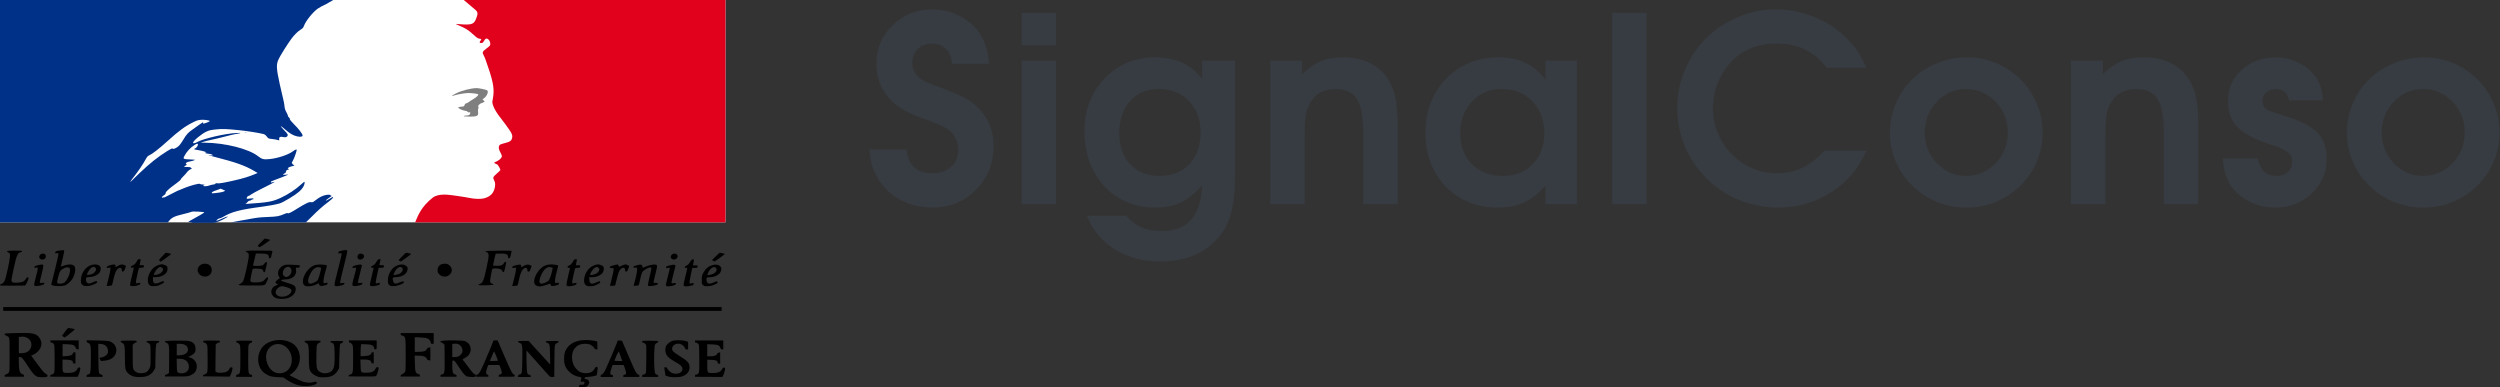 <svg width="555" height="86" viewBox="0 0 555 86" fill="none" xmlns="http://www.w3.org/2000/svg">
<rect x="0" y="0" width="555" height="86" fill="#333333" stroke="none"/>
<path d="M0 0H161.05V49.359H0V0Z" fill="white"/>
<path d="M128.607 85.944C128.519 85.912 128.513 85.823 128.588 85.63C128.681 85.385 128.726 85.365 129.09 85.409C129.418 85.45 129.515 85.421 129.648 85.242C129.914 84.9 129.71 84.652 129.223 84.734C128.85 84.797 128.85 84.793 128.921 84.537C129.143 83.722 129.161 83.767 128.496 83.646C127.678 83.496 126.925 83.097 126.34 82.503C125.454 81.613 125.152 80.712 125.24 79.264C125.285 78.527 125.347 78.24 125.605 77.726C126.385 76.157 128.176 75.358 130.588 75.5C131.111 75.531 131.768 75.612 132.06 75.679L132.583 75.8L132.636 77.546H132.317C132.131 77.546 131.998 77.494 131.998 77.425C131.998 77.174 131.351 76.604 130.899 76.449C130.313 76.241 129.178 76.293 128.602 76.543C127.298 77.114 126.704 78.592 127.103 80.286C127.289 81.064 127.591 81.591 128.167 82.135C128.717 82.645 129.276 82.853 130.109 82.853C130.987 82.853 131.599 82.533 131.989 81.867C132.255 81.418 132.344 81.358 132.601 81.505C132.716 81.574 132.716 81.729 132.61 82.447L132.477 83.311L131.998 83.458C131.732 83.536 131.129 83.631 130.659 83.665C129.834 83.717 129.79 83.735 129.79 83.942C129.79 84.106 129.852 84.167 130.029 84.167C130.375 84.167 130.704 84.409 130.783 84.728C130.872 85.1 130.579 85.645 130.198 85.826C129.923 85.956 128.841 86.008 128.566 85.904L128.607 85.944ZM66.306 85.546C65.402 85.303 64.621 84.938 63.681 84.318L62.874 83.781L61.624 83.722C60.232 83.657 59.744 83.516 58.848 82.916C56.862 81.595 56.791 78.233 58.715 76.598C60.17 75.364 62.715 75.111 64.542 76.015C67.016 77.235 67.282 80.835 65.029 82.721C64.683 83.014 64.346 83.253 64.276 83.253C64.063 83.253 66.528 84.475 67.246 84.725C68.044 85.001 68.966 85.037 69.649 84.819C70.146 84.661 70.235 84.681 70.314 84.968C70.368 85.137 70.279 85.207 69.782 85.417C68.993 85.749 67.344 85.811 66.351 85.546H66.306ZM63.238 82.612C64.994 81.782 65.331 79.123 63.895 77.424C62.564 75.851 60.232 76.089 59.354 77.888C58.565 79.513 59.469 82.027 61.083 82.692C61.739 82.96 62.573 82.931 63.247 82.612H63.238ZM8.203 83.595C7.724 83.405 7.195 82.813 6.362 81.53C5.081 79.555 4.84 79.265 4.482 79.265H4.171L4.174 80.335C4.178 82.283 4.396 82.95 5.073 83.104C5.253 83.145 5.324 83.228 5.324 83.397V83.632H1.032V83.417C1.032 83.253 1.112 83.174 1.36 83.105C1.542 83.062 1.789 82.898 1.91 82.751C2.126 82.492 2.13 82.397 2.13 78.801C2.13 75.206 2.126 75.11 1.91 74.851C1.789 74.704 1.542 74.549 1.36 74.496C1.121 74.436 1.032 74.358 1.032 74.203C1.032 73.996 1.043 73.996 3.691 73.935C6.509 73.875 7.13 73.918 7.924 74.272C8.618 74.575 9.197 75.499 9.198 76.303C9.2 77.228 8.444 78.265 7.446 78.714L6.923 78.948L8.079 80.513C9.435 82.362 9.861 82.855 10.26 83.045C10.633 83.218 10.668 83.606 10.322 83.685C9.896 83.788 8.522 83.745 8.203 83.615V83.595ZM5.584 78.306C6.988 77.952 7.461 76.185 6.4 75.263C5.9 74.831 5.37 74.673 4.692 74.758L4.178 74.823V78.412H4.674C4.949 78.412 5.366 78.364 5.588 78.306H5.584ZM29.71 83.595C29.136 83.411 28.596 83.079 28.309 82.74C27.788 82.12 27.733 81.795 27.727 79.278C27.72 76.647 27.665 76.357 27.133 76.134C26.92 76.044 26.794 75.922 26.793 75.801C26.791 75.62 26.86 75.611 28.571 75.611C30.347 75.611 30.351 75.611 30.351 75.825C30.351 75.968 30.289 76.038 30.16 76.038C30.055 76.038 29.855 76.149 29.714 76.283L29.461 76.529V79.108C29.461 81.535 29.473 81.709 29.678 82.062C29.998 82.615 30.636 82.898 31.454 82.854C32.331 82.805 32.81 82.523 33.156 81.838C33.422 81.312 33.431 81.286 33.431 78.976C33.431 76.911 33.413 76.619 33.245 76.392C33.138 76.251 32.943 76.109 32.802 76.078C32.633 76.04 32.536 75.951 32.536 75.838C32.536 75.671 32.633 75.659 33.946 75.659C35.258 75.659 35.355 75.671 35.355 75.838C35.355 75.951 35.258 76.04 35.099 76.077C34.611 76.18 34.575 76.388 34.522 79.128L34.468 81.695L34.15 82.248C33.777 82.905 33.174 83.363 32.403 83.57C31.746 83.743 30.212 83.752 29.689 83.579L29.71 83.595ZM70.549 83.595C69.969 83.409 69.433 83.079 69.137 82.726C68.643 82.138 68.572 81.706 68.566 79.227C68.557 76.652 68.495 76.357 67.972 76.133C67.75 76.044 67.626 75.922 67.626 75.801C67.617 75.62 67.688 75.611 69.399 75.611C71.156 75.611 71.173 75.613 71.173 75.818C71.173 75.957 71.093 76.035 70.943 76.056C70.818 76.073 70.614 76.207 70.499 76.354C70.295 76.605 70.278 76.76 70.242 78.841C70.197 81.398 70.278 81.936 70.756 82.379C71.616 83.183 73.417 82.958 73.922 81.99C74.241 81.376 74.321 80.616 74.285 78.602C74.241 76.476 74.17 76.208 73.62 76.087C73.452 76.052 73.354 75.966 73.354 75.854C73.354 75.689 73.452 75.681 74.764 75.681C76.077 75.681 76.183 75.698 76.183 75.863C76.183 75.975 76.059 76.087 75.873 76.156C75.705 76.225 75.527 76.346 75.483 76.433C75.439 76.519 75.377 77.747 75.341 79.164L75.279 81.74L74.96 82.301C74.587 82.958 73.984 83.417 73.204 83.624C72.548 83.806 71.013 83.814 70.49 83.641L70.549 83.595ZM103.694 83.593C103.276 83.427 102.778 82.865 102.008 81.687C101.013 80.166 100.899 80.028 100.64 80.028C100.41 80.026 100.405 80.045 100.405 81.215C100.405 82.634 100.535 83.034 101.029 83.124C101.277 83.169 101.348 83.231 101.348 83.407V83.632H97.787V83.407C97.787 83.231 97.857 83.169 98.106 83.124C98.703 83.016 98.744 82.759 98.709 79.455L98.677 76.529L98.424 76.283C98.284 76.149 98.084 76.038 97.978 76.038C97.861 76.038 97.787 75.97 97.787 75.857C97.787 75.702 97.894 75.667 98.559 75.61C98.985 75.567 100.146 75.558 101.149 75.575C102.78 75.601 103.019 75.627 103.41 75.818C104.101 76.146 104.491 76.794 104.491 77.606C104.491 78.384 104.004 79.067 103.108 79.525C102.825 79.672 102.638 79.819 102.7 79.854C102.763 79.889 103.224 80.476 103.729 81.167C104.722 82.524 105.272 83.13 105.503 83.13C105.706 83.13 105.688 83.57 105.485 83.64C105.192 83.743 104.039 83.691 103.711 83.561L103.694 83.593ZM101.76 79.127C102.176 78.932 102.584 78.463 102.661 78.093C102.76 77.617 102.527 76.994 102.128 76.649C101.758 76.338 101.401 76.243 100.782 76.312L100.405 76.355V79.276H100.934C101.218 79.276 101.59 79.216 101.758 79.138L101.76 79.127ZM148.369 83.576C148.056 83.499 147.78 83.421 147.757 83.4C147.735 83.382 147.658 82.958 147.589 82.457L147.459 81.55H147.754C147.917 81.55 148.05 81.584 148.05 81.627C148.05 81.878 148.737 82.604 149.135 82.777C150.213 83.253 151.505 82.803 151.505 81.965C151.505 81.412 151.208 81.083 150.2 80.513C148.784 79.709 148.237 79.285 147.956 78.767C147.672 78.257 147.623 77.453 147.835 76.873C147.976 76.493 148.634 75.914 149.187 75.698C149.745 75.474 151.49 75.482 152.211 75.707L152.761 75.88V77.574H152.46C152.224 77.574 152.142 77.522 152.091 77.34C151.982 76.943 151.421 76.45 150.95 76.338C149.7 76.035 148.69 77.202 149.479 78.049C149.629 78.213 150.312 78.689 150.995 79.112C152.325 79.924 152.813 80.374 152.981 80.901C153.345 82.077 152.742 83.123 151.448 83.555C150.755 83.797 149.257 83.814 148.379 83.598L148.369 83.576ZM11.188 83.378C11.188 83.208 11.247 83.158 11.442 83.158C11.593 83.158 11.785 83.054 11.914 82.907C12.122 82.667 12.13 82.549 12.13 79.675C12.13 77.588 12.086 76.628 12.006 76.484C11.846 76.218 11.598 76.046 11.368 76.043C11.244 76.04 11.181 75.962 11.181 75.801V75.564H17.469V77.569L17.194 77.54C16.981 77.518 16.884 77.43 16.795 77.186C16.582 76.621 16.236 76.475 14.995 76.433L13.895 76.397V79.101L14.737 79.058C15.651 79.008 16.112 78.807 16.174 78.427C16.192 78.276 16.28 78.222 16.484 78.222H16.76V80.694H16.476C16.245 80.694 16.183 80.651 16.183 80.469C16.183 80.046 15.829 79.89 14.809 79.856L13.877 79.821V81.161C13.877 82.768 13.886 82.794 15.084 82.794C16.262 82.794 16.875 82.526 17.185 81.869C17.336 81.541 17.699 81.446 17.815 81.705C17.886 81.878 17.593 82.993 17.372 83.382L17.212 83.659L14.179 83.641L11.146 83.624V83.408L11.188 83.378ZM19.252 83.407C19.252 83.234 19.322 83.169 19.553 83.126C20.102 83.026 20.129 82.884 20.165 79.836C20.2 76.661 20.156 76.375 19.58 76.134C19.34 76.033 19.242 75.926 19.234 75.769V75.546L21.61 75.586C24.182 75.629 24.395 75.672 25.096 76.199C25.858 76.787 26.062 77.954 25.539 78.818C25.086 79.579 24.297 79.977 23.056 80.089L22.399 80.149L22.24 79.786L22.072 79.424L22.453 79.371C22.94 79.311 23.472 79.026 23.756 78.68C23.916 78.49 23.978 78.282 23.969 77.919C23.952 76.994 23.384 76.433 22.382 76.355L21.814 76.312L21.841 79.484C21.877 82.941 21.894 83.036 22.479 83.149C22.692 83.192 22.763 83.261 22.763 83.434V83.659H19.207V83.434L19.252 83.407ZM36.632 83.372C36.632 83.225 36.694 83.158 36.827 83.158C36.934 83.158 37.138 83.076 37.271 82.977L37.519 82.795L37.546 79.853C37.581 76.56 37.537 76.311 36.934 76.105C36.739 76.04 36.615 75.929 36.615 75.829C36.615 75.675 36.757 75.656 38.211 75.635C41.261 75.59 41.909 75.621 42.406 75.839C43.044 76.122 43.346 76.531 43.399 77.196C43.417 77.496 43.407 77.846 43.372 77.974C43.266 78.345 42.778 78.802 42.237 79.029L41.731 79.238L42.157 79.352C42.641 79.477 43.063 79.775 43.342 80.191C43.621 80.607 43.739 81.111 43.673 81.609C43.558 82.473 43.151 82.966 42.192 83.363C41.687 83.57 41.554 83.579 39.133 83.579H36.624V83.363L36.632 83.372ZM41.244 82.658C41.776 82.334 41.989 81.894 41.926 81.232C41.838 80.237 41.066 79.645 39.861 79.645H39.222L39.249 81.079C39.275 82.451 39.293 82.518 39.523 82.692C39.878 82.957 40.756 82.94 41.217 82.658H41.244ZM40.809 78.714C41.448 78.489 41.785 78.034 41.723 77.481C41.634 76.737 40.969 76.324 39.869 76.324H39.239V78.886L39.789 78.881C40.091 78.879 40.543 78.804 40.8 78.714H40.809ZM45.101 83.378C45.101 83.225 45.172 83.161 45.376 83.141C45.527 83.124 45.748 82.994 45.873 82.842C46.086 82.583 46.094 82.471 46.094 79.662C46.094 77.329 46.059 76.703 45.944 76.513C45.758 76.216 45.518 76.046 45.279 76.042C45.154 76.033 45.093 75.964 45.093 75.818C45.093 75.601 45.093 75.601 46.973 75.601C48.852 75.601 48.852 75.601 48.852 75.809C48.852 75.956 48.79 76.016 48.649 76.016C48.533 76.016 48.312 76.12 48.152 76.241L47.886 76.492L47.85 79.482L47.824 82.473L48.09 82.628C48.303 82.749 48.524 82.775 49.172 82.741C50.165 82.689 50.635 82.464 50.91 81.902C51.087 81.531 51.291 81.444 51.566 81.599C51.663 81.66 51.646 81.833 51.486 82.421C51.371 82.827 51.203 83.268 51.114 83.389L50.945 83.614L48.019 83.579L45.093 83.544V83.337L45.101 83.378ZM52.426 83.407C52.426 83.231 52.497 83.169 52.745 83.124C53.322 83.02 53.366 82.76 53.366 79.578C53.366 76.935 53.349 76.731 53.162 76.445C53.047 76.277 52.834 76.111 52.692 76.078C52.506 76.044 52.426 75.957 52.426 75.819C52.426 75.62 52.453 75.62 54.209 75.62C55.964 75.62 55.982 75.629 55.982 75.828C55.982 75.966 55.894 76.052 55.725 76.095C55.547 76.152 55.392 76.264 55.282 76.416C55.114 76.649 55.096 76.96 55.096 79.57C55.096 82.794 55.14 83.053 55.681 83.157C55.903 83.2 55.974 83.27 55.974 83.442V83.667H52.417V83.442L52.426 83.407ZM77.452 83.389C77.452 83.234 77.531 83.167 77.77 83.124C78.347 83.02 78.391 82.76 78.391 79.568C78.391 76.771 78.383 76.727 78.152 76.408C78.019 76.232 77.806 76.072 77.682 76.056C77.514 76.035 77.452 75.961 77.452 75.795V75.564H83.624V76.561C83.624 77.546 83.615 77.555 83.367 77.555C83.163 77.555 83.101 77.494 83.047 77.226C82.923 76.664 82.498 76.475 81.247 76.431L80.192 76.396L80.121 76.846C80.085 77.088 80.05 77.702 80.05 78.195V79.093L80.937 79.041C81.912 78.981 82.302 78.825 82.409 78.445C82.453 78.272 82.542 78.203 82.719 78.203H82.968V80.666H82.71C82.533 80.666 82.444 80.614 82.444 80.502C82.436 80.027 81.93 79.811 80.875 79.811H80.014L80.05 81.142C80.094 82.758 80.085 82.749 81.336 82.749C82.444 82.749 83.02 82.507 83.322 81.92C83.473 81.617 83.588 81.513 83.757 81.513C83.881 81.513 84.023 81.556 84.058 81.617C84.156 81.755 83.685 83.302 83.5 83.467C83.375 83.579 82.843 83.597 80.378 83.579L77.407 83.561V83.355L77.452 83.389ZM88.971 83.412C88.971 83.257 89.068 83.153 89.299 83.056C89.485 82.982 89.725 82.8 89.849 82.653C90.061 82.393 90.061 82.276 90.061 78.808C90.061 74.78 90.053 74.737 89.326 74.521C89.042 74.434 88.953 74.357 88.953 74.175V73.942H96.278V76.319H95.959C95.702 76.319 95.64 76.275 95.64 76.103C95.64 75.748 95.249 75.273 94.824 75.108C94.576 75.014 94.008 74.936 93.263 74.91L92.084 74.867V78.116L92.944 78.108C94.097 78.099 94.487 77.97 94.735 77.52C94.894 77.226 94.983 77.157 95.232 77.157H95.542V80.018L95.205 79.983C94.975 79.957 94.85 79.889 94.815 79.759C94.646 79.197 94.008 78.946 92.731 78.946H92.057L92.102 80.632C92.146 82.551 92.235 82.836 92.864 83.034C93.139 83.121 93.228 83.208 93.228 83.372V83.587H88.935V83.372L88.971 83.412ZM105.723 83.395C105.723 83.222 105.775 83.158 105.926 83.158C106.246 83.158 106.609 82.566 107.407 80.764C108.471 78.347 109.482 75.892 109.482 75.716C109.482 75.598 109.589 75.564 109.979 75.566L110.475 75.567L111.886 78.849C113.42 82.413 113.704 82.967 114.058 83.11C114.2 83.167 114.289 83.286 114.289 83.417C114.289 83.634 114.289 83.634 112.506 83.634H110.724V83.407C110.724 83.234 110.795 83.169 111.034 83.125C111.487 83.044 111.513 82.768 111.167 81.829L110.866 81.023H108.392L108.144 81.688C107.824 82.526 107.842 83.097 108.188 83.149C108.356 83.174 108.418 83.243 108.418 83.408V83.641H105.696V83.408L105.723 83.395ZM110.538 80.071C110.538 79.933 109.766 78.032 109.704 78.032C109.66 78.032 109.553 78.213 109.465 78.438L109.021 79.484L108.755 80.124H109.642C110.13 80.124 110.529 80.106 110.529 80.081L110.538 80.071ZM115.042 83.408C115.042 83.243 115.113 83.174 115.326 83.132C115.894 83.028 115.912 82.898 115.956 79.795C116 76.597 115.956 76.329 115.344 76.122C115.158 76.061 115.025 75.949 115.025 75.845C115.025 75.698 115.14 75.681 116.205 75.681H117.375L118.058 76.467C118.43 76.9 119.397 77.954 120.204 78.818C120.778 79.431 121.346 80.051 121.906 80.677L122.146 80.962L122.11 78.818C122.075 76.484 122.013 76.243 121.454 76.113C121.286 76.078 121.188 75.984 121.188 75.871C121.188 75.707 121.286 75.689 122.598 75.689C123.929 75.689 124.008 75.707 124.008 75.88C124.008 76.001 123.919 76.078 123.778 76.095C123.653 76.113 123.449 76.251 123.334 76.398C123.121 76.658 123.113 76.787 123.077 80.175L123.042 83.685H122.581C122.164 83.685 122.084 83.65 121.773 83.287C121.489 82.967 117.055 77.98 116.887 77.807C116.861 77.781 116.861 78.827 116.887 80.132C116.932 82.786 117.002 83.097 117.499 83.192C117.73 83.235 117.8 83.296 117.8 83.468V83.693H114.98V83.468L115.042 83.408ZM133.363 83.4C133.363 83.261 133.417 83.166 133.506 83.166C133.71 83.166 134.1 82.725 134.375 82.163C134.756 81.394 136.547 77.202 136.858 76.355L137.141 75.568L138.081 75.638L139.465 78.87C140.227 80.651 140.937 82.25 141.043 82.431C141.274 82.855 141.62 83.192 141.797 83.192C141.877 83.192 141.939 83.296 141.939 83.434V83.676H138.374V83.434C138.374 83.27 138.428 83.2 138.561 83.2C139.066 83.2 139.11 82.803 138.729 81.757L138.454 81.023H135.998L135.776 81.662C135.359 82.872 135.377 83.209 135.873 83.209C136.015 83.209 136.069 83.278 136.069 83.451V83.693H133.346V83.451L133.363 83.4ZM137.807 79.156C137.602 78.62 137.416 78.118 137.381 78.04C137.346 77.954 137.133 78.317 136.858 78.948C136.601 79.527 136.397 80.028 136.397 80.063C136.397 80.106 136.787 80.141 137.275 80.141H138.152L137.789 79.173L137.807 79.156ZM142.578 83.408C142.578 83.226 142.631 83.174 142.817 83.174C142.95 83.174 143.154 83.088 143.261 82.975C143.438 82.794 143.456 82.569 143.482 79.821C143.5 78.196 143.491 76.77 143.456 76.658C143.384 76.39 142.995 76.061 142.755 76.061C142.622 76.061 142.56 75.992 142.56 75.854C142.56 75.646 142.56 75.646 144.333 75.646C146.045 75.646 146.116 75.655 146.116 75.836C146.116 75.957 146.001 76.078 145.805 76.148C145.637 76.216 145.459 76.39 145.398 76.528C145.247 76.891 145.158 79.856 145.255 81.454C145.318 82.569 145.362 82.837 145.531 83.002C145.637 83.114 145.814 83.2 145.92 83.2C146.053 83.2 146.107 83.27 146.107 83.442V83.685H142.551V83.442L142.578 83.408ZM154.301 83.391C154.301 83.226 154.363 83.174 154.558 83.174C154.709 83.174 154.895 83.071 155.028 82.924C155.232 82.682 155.241 82.569 155.241 79.692C155.241 77.608 155.205 76.649 155.117 76.502C154.957 76.243 154.709 76.07 154.478 76.061C154.354 76.061 154.292 75.984 154.292 75.819V75.586H160.57V77.591L160.296 77.565C160.091 77.547 159.994 77.462 159.905 77.211C159.702 76.649 159.356 76.502 158.105 76.459L157.006 76.424V79.103H157.662C158.566 79.095 159.01 78.948 159.205 78.568C159.32 78.343 159.426 78.265 159.622 78.265H159.879V80.728H159.613C159.374 80.728 159.32 80.685 159.32 80.504C159.32 80.081 158.975 79.924 157.945 79.89L157.015 79.856V81.187C157.015 82.794 157.032 82.82 158.229 82.82C159.409 82.82 160.021 82.552 160.331 81.895C160.482 81.567 160.846 81.472 160.961 81.731C161.032 81.904 160.739 83.019 160.518 83.408L160.358 83.685L157.325 83.667L154.292 83.65V83.425L154.301 83.391ZM14.02 74.721L13.765 74.541L14.388 73.686C14.731 73.21 15.077 72.822 15.159 72.822C15.512 72.822 16.64 73.038 16.612 73.107C16.556 73.243 14.489 74.913 14.382 74.911C14.324 74.911 14.162 74.829 14.021 74.729L14.02 74.721ZM0.718 68.162H160.199V69.014H0.716V68.16L0.718 68.162ZM61.415 66.217C60.577 65.946 60.106 65.241 60.259 64.48C60.365 63.97 60.684 63.611 61.252 63.374L61.748 63.166L61.447 63.011C61.278 62.92 61.145 62.771 61.145 62.665C61.145 62.492 61.917 61.801 62.103 61.801C62.147 61.801 62.086 61.643 61.961 61.45C61.429 60.625 61.854 59.434 62.857 58.968C63.398 58.714 63.584 58.704 65.481 58.813C66.572 58.878 66.617 58.888 66.554 59.081C66.528 59.194 66.502 59.317 66.492 59.356C66.492 59.395 66.315 59.427 66.085 59.427H65.677L65.73 59.979C65.854 61.183 64.905 62.007 63.38 62.03C62.591 62.041 62.209 62.194 62.519 62.374C62.608 62.424 63.123 62.594 63.655 62.752C65.393 63.262 65.712 63.519 65.641 64.334C65.57 65.185 64.816 65.924 63.726 66.223C63.105 66.393 61.979 66.391 61.447 66.219L61.415 66.217ZM63.747 65.63C64.597 65.247 64.965 64.514 64.501 64.134C64.187 63.877 62.826 63.483 62.473 63.547C61.755 63.676 61.081 64.472 61.206 65.042C61.374 65.828 62.651 66.125 63.742 65.631L63.747 65.63ZM64.028 61.334C64.666 60.983 64.914 59.981 64.489 59.487C63.903 58.809 62.785 59.565 62.777 60.645C62.777 60.981 62.83 61.099 63.069 61.285C63.424 61.561 63.619 61.57 64.045 61.337L64.028 61.334ZM68 63.538C67.539 63.451 67.3 63.175 67.246 62.682C67.113 61.42 68.284 59.568 69.596 58.97C70.279 58.659 71.627 58.627 72.523 58.901C72.602 58.926 72.55 59.251 72.336 59.918C71.937 61.223 71.698 62.53 71.831 62.755C71.919 62.903 71.982 62.914 72.266 62.827C72.523 62.74 72.612 62.749 72.683 62.853C72.833 63.068 72.745 63.147 72.141 63.336C71.343 63.587 70.971 63.535 70.847 63.164L70.758 62.87L70.332 63.086C69.614 63.457 68.621 63.648 68.027 63.535L68 63.538ZM69.809 62.685C70.12 62.554 70.43 62.352 70.519 62.236C70.66 62.043 71.086 60.619 71.255 59.789C71.325 59.45 71.317 59.438 70.936 59.343C70.235 59.163 69.526 59.628 68.966 60.639C68.381 61.694 68.231 62.637 68.612 62.882C68.878 63.05 69.038 63.02 69.826 62.683L69.809 62.685ZM119.39 63.51C118.92 63.406 118.76 63.26 118.627 62.828C118.432 62.171 118.884 60.928 119.656 60.01C120.578 58.912 121.598 58.54 123.105 58.757C123.505 58.813 123.859 58.891 123.894 58.926C123.939 58.962 123.806 59.569 123.602 60.275C123.407 60.979 123.229 61.833 123.221 62.173L123.203 62.794L123.646 62.777C124.045 62.76 124.09 62.785 124.09 62.975C124.09 63.157 123.992 63.217 123.487 63.355C122.662 63.589 122.272 63.537 122.228 63.2C122.21 63.062 122.174 62.941 122.156 62.941C122.139 62.941 121.864 63.045 121.553 63.166C121.057 63.364 120.037 63.623 119.833 63.598C119.798 63.598 119.611 63.555 119.425 63.52L119.39 63.51ZM121.146 62.698C121.402 62.577 121.696 62.404 121.793 62.309C122.023 62.067 122.44 60.831 122.662 59.742C122.724 59.448 122.706 59.431 122.307 59.335C121.97 59.249 121.829 59.258 121.527 59.388C120.862 59.673 120.205 60.641 119.86 61.833C119.532 62.976 119.939 63.246 121.163 62.693L121.146 62.698ZM7.583 63.294C7.556 63.173 7.742 62.292 8 61.333C8.514 59.439 8.514 59.284 7.947 59.431C7.672 59.5 7.645 59.483 7.645 59.292C7.645 59.111 7.742 59.05 8.248 58.914C8.576 58.827 9.019 58.745 9.215 58.733C9.561 58.712 9.587 58.73 9.614 59.03C9.632 59.205 9.454 60.073 9.215 60.957C8.975 61.844 8.807 62.634 8.842 62.715C8.895 62.832 9.001 62.848 9.383 62.797C9.835 62.733 9.862 62.741 9.827 62.947C9.8 63.121 9.667 63.198 9.215 63.328C8.904 63.414 8.417 63.492 8.141 63.492C7.716 63.492 7.645 63.466 7.592 63.285L7.583 63.294ZM11.609 63.338L11.37 63.156L12.185 59.923C12.629 58.145 12.984 56.57 12.966 56.419C12.93 56.14 12.895 56.126 12.487 56.238C12.291 56.292 12.257 56.267 12.257 56.065C12.257 55.788 12.629 55.654 13.649 55.564C14.234 55.512 14.251 55.514 14.251 55.737C14.251 55.863 14.092 56.644 13.888 57.472C13.684 58.302 13.524 59.032 13.524 59.1C13.524 59.195 13.64 59.177 13.977 59.043C15.147 58.576 16.159 58.602 16.53 59.103C16.876 59.579 16.699 60.797 16.141 61.8C15.857 62.327 14.997 63.14 14.527 63.33C13.915 63.58 11.981 63.589 11.636 63.33L11.609 63.338ZM14.261 62.732C14.793 62.396 15.378 61.255 15.537 60.252C15.706 59.241 14.97 59.042 13.8 59.777C13.557 59.926 13.365 60.146 13.25 60.408C13.063 60.874 12.673 62.387 12.673 62.656C12.673 63.054 13.693 63.101 14.269 62.726L14.261 62.732ZM18.26 63.217C17.976 62.949 17.958 62.871 17.958 62.239C17.976 60.635 18.978 59.202 20.362 58.808C21.053 58.61 21.665 58.679 22.073 58.994C22.312 59.177 22.357 59.292 22.357 59.679C22.357 60.656 21.381 61.399 19.963 61.486C19.555 61.512 19.183 61.581 19.147 61.639C19.032 61.802 19.058 62.348 19.191 62.581C19.457 63.031 19.83 63.043 20.725 62.624C21.284 62.365 21.399 62.339 21.488 62.46C21.674 62.726 21.585 62.809 20.778 63.156C20.104 63.443 19.847 63.502 19.28 63.502C18.659 63.502 18.57 63.477 18.286 63.211L18.26 63.217ZM20.14 60.935C21.036 60.71 21.621 59.845 21.169 59.431C20.885 59.17 20.619 59.179 20.246 59.461C19.954 59.686 19.475 60.397 19.333 60.821C19.28 60.995 19.306 61.029 19.51 61.029C19.643 61.029 19.936 60.977 20.158 60.925L20.14 60.935ZM23.669 63.471C23.669 63.457 23.855 62.72 24.086 61.838C24.316 60.953 24.512 60.044 24.512 59.816V59.4L24.095 59.461C23.722 59.513 23.678 59.499 23.678 59.331C23.678 59.124 24.015 58.964 24.866 58.771C25.452 58.641 25.674 58.731 25.674 59.1V59.323L26.046 59.094C26.702 58.697 27.101 58.619 27.571 58.818C27.802 58.913 27.97 59.034 27.953 59.094C27.669 60.002 27.509 60.287 27.279 60.287C27.074 60.287 27.04 60.244 27.04 59.968C27.04 59.276 26.383 59.276 25.895 59.959C25.602 60.391 25.292 61.359 25.044 62.647C24.973 63.036 24.858 63.355 24.804 63.373C24.618 63.425 23.696 63.511 23.696 63.485L23.669 63.471ZM28.928 63.381C28.813 63.26 28.875 62.915 29.478 60.443L29.726 59.423H29.371C29.176 59.423 29.016 59.397 29.016 59.371C29.016 59.224 29.256 58.948 29.381 58.948C29.637 58.948 30.125 58.498 30.338 58.075C30.569 57.608 30.657 57.53 31.003 57.53C31.234 57.53 31.252 57.564 31.19 57.841C31.154 58.014 31.092 58.317 31.056 58.507L30.994 58.861H31.482C31.979 58.861 32.05 58.939 31.907 59.284C31.863 59.397 31.704 59.441 31.349 59.441C30.764 59.441 30.861 59.25 30.4 61.333C30.063 62.863 30.081 63.001 30.648 62.854C31.127 62.733 31.163 62.742 31.127 62.984C31.101 63.148 30.968 63.234 30.569 63.355C29.93 63.555 29.123 63.58 28.964 63.408L28.928 63.381ZM33.158 63.26C32.395 62.517 32.945 60.383 34.169 59.388C34.665 58.982 35.446 58.671 35.951 58.671C36.279 58.671 36.989 58.974 37.095 59.155C37.264 59.441 37.211 60.123 36.998 60.443C36.563 61.1 35.606 61.523 34.568 61.523H33.956V62.025C33.956 63.001 34.408 63.166 35.579 62.647C35.951 62.483 36.279 62.362 36.306 62.388C36.333 62.413 36.368 62.517 36.395 62.621C36.422 62.777 36.279 62.88 35.659 63.166C34.985 63.477 34.79 63.52 34.16 63.52C33.513 63.52 33.406 63.494 33.185 63.278L33.158 63.26ZM35.002 60.936C35.561 60.772 35.942 60.477 36.111 60.115C36.253 59.812 36.253 59.76 36.067 59.535C35.783 59.19 35.499 59.181 35.064 59.526C34.728 59.794 34.16 60.685 34.16 60.944C34.16 61.083 34.559 61.074 35.002 60.936ZM74.332 63.451C74.19 63.321 74.278 62.76 74.784 60.823C75.467 58.196 75.83 56.64 75.83 56.389C75.83 56.208 75.786 56.19 75.467 56.242C75.139 56.294 75.103 56.277 75.103 56.069C75.103 55.836 75.37 55.723 76.407 55.542C76.948 55.455 77.099 55.516 77.099 55.827C77.099 55.974 76.753 57.47 76.318 59.163C75.884 60.858 75.529 62.388 75.529 62.56V62.88L76.008 62.828C76.46 62.777 76.487 62.785 76.451 62.984C76.424 63.148 76.291 63.234 75.848 63.355C75.263 63.528 74.474 63.58 74.349 63.468L74.332 63.451ZM78.278 63.398C78.154 63.209 78.225 62.803 78.668 61.212C78.908 60.391 79.076 59.639 79.059 59.552C79.014 59.388 78.987 59.38 78.535 59.475C78.296 59.526 78.243 59.509 78.243 59.345C78.243 59.12 78.695 58.922 79.51 58.775C80.096 58.68 80.344 58.731 80.344 58.948C80.344 59.025 80.131 59.898 79.874 60.883C79.617 61.869 79.431 62.724 79.475 62.777C79.519 62.837 79.724 62.854 80.007 62.82C80.451 62.768 80.477 62.777 80.442 62.975C80.415 63.14 80.282 63.226 79.83 63.347C79.156 63.546 78.411 63.572 78.305 63.408L78.278 63.398ZM82.144 63.355C82.109 63.269 82.135 62.958 82.206 62.673C82.446 61.722 82.951 59.526 82.951 59.483C82.951 59.458 82.81 59.441 82.632 59.441C82.18 59.441 82.268 59.173 82.8 58.922C83.12 58.775 83.306 58.584 83.563 58.135C83.865 57.625 83.954 57.547 84.211 57.547H84.503L84.361 58.144C84.281 58.472 84.219 58.766 84.219 58.809C84.219 58.844 84.45 58.878 84.742 58.878C85.292 58.878 85.31 58.887 85.204 59.233C85.151 59.423 85.071 59.449 84.601 59.449H84.06L83.705 61.048C83.51 61.929 83.377 62.716 83.413 62.803C83.466 62.923 83.546 62.941 83.82 62.863C84.299 62.742 84.326 62.751 84.326 63.001C84.326 63.191 84.237 63.252 83.714 63.381C82.907 63.589 82.251 63.589 82.162 63.381L82.144 63.355ZM86.463 63.304C86.206 63.105 86.153 62.992 86.117 62.456C86.038 61.264 86.64 59.916 87.536 59.293C88.529 58.61 89.611 58.524 90.214 59.069C90.498 59.328 90.524 59.397 90.472 59.829C90.374 60.772 89.38 61.454 88.015 61.514C87.164 61.558 87.075 61.653 87.243 62.318C87.43 63.045 87.758 63.122 88.804 62.673C89.496 62.379 89.656 62.379 89.656 62.673C89.656 62.975 88.405 63.468 87.5 63.511C86.835 63.546 86.729 63.528 86.463 63.312V63.304ZM88.68 60.763C89.336 60.46 89.62 59.794 89.248 59.423C88.778 58.956 87.917 59.57 87.483 60.676L87.332 61.083L87.802 61.022C88.106 60.974 88.404 60.89 88.689 60.772L88.68 60.763ZM113.714 63.485C113.714 63.468 113.9 62.733 114.131 61.852C114.361 60.97 114.557 60.062 114.557 59.829V59.414L114.14 59.475C113.767 59.526 113.723 59.518 113.723 59.345C113.723 59.12 113.909 59.025 114.76 58.827C115.497 58.654 115.719 58.723 115.719 59.12V59.345L116.091 59.12C116.747 58.723 117.146 58.645 117.616 58.835C117.846 58.931 118.024 59.034 118.024 59.06C118.024 59.094 117.927 59.388 117.794 59.709C117.598 60.201 117.518 60.304 117.323 60.304C117.129 60.304 117.084 60.253 117.084 59.985C117.084 59.337 116.472 59.284 116.011 59.898C115.665 60.365 115.487 60.875 115.195 62.206C115.071 62.811 114.938 63.33 114.903 63.355C114.84 63.416 113.741 63.555 113.741 63.502L113.714 63.485ZM125.792 63.373C125.713 63.174 125.81 62.586 126.209 60.91L126.555 59.483L126.262 59.458C125.917 59.423 125.854 59.112 126.183 59.017C126.555 58.913 126.981 58.524 127.184 58.1C127.415 57.634 127.504 57.556 127.85 57.556C128.08 57.556 128.098 57.591 128.036 57.867C128 58.04 127.938 58.342 127.903 58.533L127.841 58.887H128.328C128.825 58.887 128.896 58.965 128.754 59.311C128.71 59.423 128.55 59.466 128.195 59.466C127.619 59.466 127.708 59.276 127.247 61.359C126.91 62.889 126.928 63.027 127.495 62.88C127.974 62.76 128.01 62.768 127.974 63.01C127.947 63.174 127.814 63.26 127.415 63.381C126.723 63.598 125.917 63.606 125.828 63.408L125.792 63.373ZM130.022 63.278C129.233 62.56 129.783 60.408 131.016 59.406C131.512 58.999 132.293 58.688 132.798 58.688C133.126 58.688 133.836 58.991 133.942 59.173C134.11 59.458 134.057 60.14 133.844 60.469C133.401 61.134 132.452 61.549 131.406 61.549H130.785L130.838 62.137C130.918 63.062 131.29 63.191 132.434 62.673C132.807 62.509 133.135 62.388 133.161 62.413C133.188 62.439 133.224 62.543 133.25 62.647C133.286 62.803 133.135 62.906 132.514 63.191C131.849 63.502 131.645 63.546 131.042 63.546C130.43 63.546 130.306 63.52 130.067 63.304L130.022 63.278ZM132.222 60.806C132.958 60.477 133.286 59.717 132.825 59.397C132.523 59.19 132.301 59.224 131.902 59.544C131.566 59.812 130.998 60.702 130.998 60.97C130.998 61.126 131.716 61.031 132.213 60.806H132.222ZM135.405 63.451C135.405 63.408 135.601 62.638 135.831 61.739C136.07 60.84 136.248 59.968 136.23 59.803C136.203 59.526 136.177 59.509 135.813 59.526C135.52 59.535 135.423 59.501 135.379 59.362C135.343 59.216 135.432 59.146 135.867 58.999C136.172 58.899 136.483 58.815 136.798 58.749C137.205 58.68 137.196 58.671 137.454 59.233C137.462 59.241 137.737 59.12 138.075 58.965C138.802 58.636 138.917 58.619 139.36 58.87L139.697 59.051L139.475 59.665C139.289 60.183 139.209 60.287 139.014 60.287C138.819 60.287 138.775 60.236 138.775 59.976C138.775 59.146 137.906 59.311 137.436 60.227C137.321 60.451 137.081 61.246 136.913 61.99C136.744 62.733 136.584 63.347 136.567 63.364C136.478 63.434 135.432 63.494 135.432 63.434L135.405 63.451ZM140.646 63.451C140.646 63.408 140.815 62.777 141.028 62.05C141.249 61.255 141.409 60.469 141.417 60.071L141.435 59.406L141.063 59.441C140.77 59.466 140.673 59.431 140.637 59.293C140.593 59.146 140.682 59.086 141.116 58.965C142.065 58.697 142.287 58.68 142.473 58.852C142.574 58.954 142.634 59.09 142.642 59.233C142.642 59.354 142.659 59.458 142.686 59.458C142.703 59.458 143.014 59.328 143.377 59.173C144.22 58.809 145.337 58.619 145.674 58.784C145.887 58.887 145.905 58.939 145.843 59.38C145.799 59.639 145.63 60.374 145.461 61.004C145.293 61.636 145.142 62.301 145.124 62.483C145.098 62.811 145.098 62.811 145.533 62.803C145.834 62.794 145.994 62.837 146.029 62.932C146.109 63.131 146.011 63.191 145.355 63.364C144.61 63.563 143.918 63.563 143.839 63.364C143.803 63.278 143.963 62.456 144.193 61.523C144.654 59.656 144.681 59.441 144.459 59.371C144.229 59.293 143.431 59.648 142.952 60.037C142.553 60.356 142.509 60.46 142.26 61.393C142.118 61.956 141.967 62.613 141.923 62.863C141.879 63.113 141.79 63.338 141.728 63.355C141.409 63.442 140.611 63.485 140.611 63.416L140.646 63.451ZM147.829 63.381C147.793 63.295 147.98 62.422 148.246 61.428C148.512 60.443 148.707 59.579 148.672 59.501C148.636 59.406 148.539 59.397 148.273 59.466C148.15 59.502 148.025 59.534 147.9 59.561C147.891 59.561 147.874 59.466 147.874 59.345C147.874 59.163 147.971 59.103 148.424 58.982C149.665 58.645 150.046 58.706 149.922 59.207C149.895 59.337 149.673 60.158 149.443 61.039C149.212 61.921 149.044 62.707 149.079 62.785C149.124 62.889 149.257 62.915 149.621 62.863C150.064 62.811 150.09 62.82 150.064 63.019C149.993 63.425 147.989 63.779 147.838 63.416L147.829 63.381ZM151.784 63.381C151.714 63.217 151.802 62.768 152.21 61.117C152.662 59.293 152.662 59.458 152.281 59.458C151.82 59.458 151.899 59.198 152.431 58.948C152.742 58.801 152.928 58.61 153.176 58.187C153.451 57.729 153.567 57.617 153.797 57.591C154.117 57.556 154.117 57.582 153.895 58.602L153.833 58.913H154.383C154.844 58.913 154.923 58.939 154.87 59.06C154.834 59.151 154.814 59.248 154.808 59.345C154.808 59.449 154.666 59.483 154.25 59.483H153.691L153.345 61.083C153.158 61.964 153.035 62.751 153.07 62.837C153.124 62.967 153.203 62.975 153.487 62.906C153.966 62.785 153.992 62.794 153.992 63.045C153.992 63.243 153.904 63.295 153.38 63.425C152.582 63.632 151.917 63.632 151.829 63.425L151.784 63.381ZM156.094 63.312C155.801 63.079 155.793 63.053 155.793 62.137C155.793 61.246 155.81 61.169 156.192 60.477C156.662 59.63 157.185 59.173 158.045 58.887C159.535 58.386 160.599 59.241 159.943 60.408C159.57 61.074 158.586 61.549 157.575 61.549C156.972 61.549 156.928 61.567 156.865 61.8C156.777 62.12 156.892 62.595 157.096 62.811C157.336 63.062 157.743 63.019 158.479 62.673C159.029 62.422 159.145 62.396 159.224 62.509C159.411 62.777 159.322 62.88 158.622 63.183C158.08 63.425 157.735 63.502 157.176 63.528C156.502 63.563 156.404 63.546 156.13 63.33L156.094 63.312ZM158.382 60.754C159.091 60.4 159.331 59.691 158.834 59.397C158.648 59.284 158.506 59.267 158.284 59.337C157.921 59.441 157.389 60.062 157.176 60.642L157.008 61.091L157.495 61.031C157.761 60.996 158.165 60.875 158.395 60.754H158.382ZM0.009 63.251C0.026 63.158 0.135 63.07 0.248 63.05C0.558 62.998 0.824 62.747 1.038 62.318C1.312 61.748 2.182 57.789 2.208 56.968C2.226 56.268 2.226 56.26 1.889 56.069C1.241 55.697 1.419 55.637 3.228 55.637C4.664 55.637 4.904 55.663 4.904 55.784C4.904 55.871 4.771 55.957 4.585 55.991C3.92 56.112 3.663 56.709 3.033 59.648C2.448 62.396 2.448 62.345 2.714 62.586C2.917 62.768 3.024 62.785 3.84 62.751C4.94 62.699 5.339 62.535 5.72 61.956C6.021 61.506 6.039 61.497 6.252 61.618C6.376 61.688 6.367 61.782 6.225 62.163C6.118 62.458 5.981 62.742 5.817 63.01L5.578 63.39L2.776 63.416C0.151 63.434 -0.026 63.425 0.009 63.269V63.251ZM52.971 63.279C52.971 63.205 53.149 63.067 53.37 62.971C53.646 62.85 53.832 62.668 53.991 62.369C54.293 61.812 55.197 57.77 55.215 56.915C55.233 56.271 55.224 56.25 54.896 56.061C54.196 55.655 54.355 55.629 57.547 55.629C60.474 55.629 60.536 55.635 60.474 55.817C60.438 55.912 60.35 56.292 60.279 56.647C60.172 57.191 60.119 57.295 59.924 57.321C59.738 57.347 59.694 57.304 59.694 57.096C59.694 56.465 59.285 56.284 57.813 56.284H56.803L56.519 57.494C56.41 57.953 56.298 58.411 56.182 58.868C56.138 59.015 56.227 59.032 57.059 59.032C58.106 59.032 58.417 58.928 58.718 58.488C58.993 58.09 59.348 58.065 59.268 58.436L59.029 59.568C58.886 60.26 58.807 60.441 58.674 60.441C58.568 60.441 58.479 60.338 58.434 60.156C58.399 60 58.266 59.819 58.133 59.758C57.885 59.637 56.235 59.577 56.12 59.689C56.049 59.749 55.739 61.115 55.605 61.971C55.544 62.377 55.561 62.429 55.8 62.576C56.013 62.706 56.253 62.723 56.989 62.697C58.08 62.645 58.469 62.49 58.919 61.911C59.114 61.66 59.3 61.513 59.382 61.547C59.586 61.616 59.563 61.79 59.254 62.455C58.793 63.449 59.05 63.38 55.84 63.38C53.49 63.38 53.029 63.354 53.029 63.242L52.971 63.279ZM106.171 63.281C106.171 63.206 106.33 63.096 106.516 63.039C107.181 62.834 107.403 62.293 108.059 59.221C108.627 56.576 108.618 56.153 107.953 55.96C107.837 55.926 107.758 55.848 107.784 55.788C107.819 55.71 108.635 55.671 110.737 55.653C113.593 55.627 113.646 55.627 113.575 55.809C113.54 55.912 113.451 56.284 113.38 56.638C113.273 57.183 113.22 57.287 113.025 57.312C112.83 57.338 112.795 57.295 112.795 57.044C112.795 56.439 112.289 56.249 110.861 56.292L110.037 56.318L109.744 57.546C109.584 58.22 109.451 58.833 109.451 58.894C109.451 59.067 111.048 59.05 111.429 58.868C111.588 58.79 111.784 58.6 111.854 58.436C111.935 58.254 112.068 58.142 112.183 58.142C112.431 58.142 112.431 58.073 112.156 59.352C111.97 60.251 111.899 60.424 111.739 60.424C111.624 60.424 111.553 60.355 111.553 60.251C111.553 59.81 110.577 59.473 109.673 59.611L109.274 59.672L109.061 60.735C108.689 62.602 108.707 62.775 109.274 62.982C109.904 63.215 109.54 63.302 107.864 63.328C106.489 63.354 106.223 63.336 106.223 63.215L106.171 63.281ZM44.742 61.24C44.272 61.047 43.864 60.451 43.864 59.964C43.864 59.21 44.6 58.535 45.425 58.538C46.41 58.541 47.012 59.084 47.012 59.959C47.021 61.074 45.895 61.714 44.751 61.246L44.742 61.24ZM98.047 61.285C97.87 61.213 97.586 60.996 97.427 60.801C97.187 60.513 97.134 60.356 97.143 59.954C97.16 59.083 97.754 58.545 98.713 58.545C99.191 58.545 99.351 58.592 99.67 58.83C100.397 59.357 100.512 60.239 99.936 60.861C99.457 61.383 98.73 61.547 98.065 61.285H98.047ZM35.437 57.91C35.232 57.704 35.215 57.725 36.403 56.497L36.804 56.083L37.4 56.204C37.727 56.271 37.996 56.354 37.996 56.388C37.996 56.452 35.753 58.098 35.667 58.098C35.64 58.098 35.534 58.014 35.427 57.91L35.437 57.91ZM88.707 57.91L88.474 57.74L89.263 56.923C89.698 56.473 90.088 56.105 90.142 56.105C90.399 56.105 91.294 56.338 91.276 56.399C91.25 56.461 89.299 57.883 89.051 58.023C88.989 58.055 88.838 58.004 88.714 57.911L88.707 57.91ZM158.317 57.911L158.065 57.738L158.884 56.921C159.334 56.472 159.74 56.105 159.786 56.105C159.999 56.105 160.938 56.333 160.93 56.382C160.93 56.433 158.952 57.879 158.695 58.02C158.633 58.054 158.464 58.006 158.329 57.911H158.317ZM8.875 57.423C8.45 57.038 8.865 56.295 9.505 56.295C9.952 56.295 10.184 56.507 10.184 56.913C10.184 57.547 9.363 57.867 8.874 57.423L8.875 57.423ZM79.542 57.491C79.284 57.315 79.3 56.728 79.568 56.484C79.999 56.095 80.824 56.355 80.824 56.882C80.824 57.453 80.034 57.832 79.547 57.504L79.542 57.491ZM149.087 57.423C148.653 57.031 149.079 56.295 149.735 56.295C150.391 56.295 150.675 56.96 150.196 57.391C149.87 57.683 149.38 57.698 149.079 57.423H149.087ZM57.34 54.71C57.18 54.549 57.216 54.491 57.973 53.745L58.78 52.949L59.379 53.078C59.707 53.148 59.973 53.226 59.973 53.26C59.964 53.356 57.862 54.816 57.676 54.859C57.578 54.885 57.428 54.825 57.339 54.73L57.34 54.71Z" fill="black"/>
<path d="M92.159 49.359L92.404 48.788C92.818 47.753 93.246 46.964 93.867 46.097C94.523 45.179 95.969 43.827 96.569 43.569C97.308 43.251 98.225 43.139 99.363 43.228C100.338 43.306 103.332 43.749 104.541 43.998C105.462 44.184 106.81 44.202 107.444 44.035C108.665 43.713 109.388 43.09 109.732 42.066C109.996 41.279 109.993 40.562 109.725 40.087C109.365 39.447 109.426 39.274 110.302 38.522C110.733 38.142 111.087 37.796 111.088 37.753C111.088 37.493 110.485 36.482 110.334 36.473C110.236 36.473 110.05 36.387 109.917 36.292L109.669 36.111L110.183 35.869C110.892 35.54 111.416 35.03 111.416 34.667C111.416 34.512 111.265 34.131 111.079 33.82C110.724 33.224 110.635 32.653 110.83 32.316C110.955 32.091 111.185 31.997 112.285 31.711C113.207 31.469 113.544 31.219 113.677 30.683C113.783 30.224 113.73 29.931 113.429 29.378C113.181 28.928 111.567 26.689 111.106 26.145C110.475 25.41 109.704 24.14 109.482 23.457C109.261 22.783 109.252 22.74 109.42 21.875C109.766 20.034 109.562 18.513 108.578 15.548C107.842 13.335 107.647 12.799 107.425 12.385C107.008 11.642 107.062 11.468 107.913 10.838C108.321 10.535 108.693 10.216 108.747 10.12C109.004 9.688 108.711 8.85 108.232 8.617C107.922 8.47 107.753 8.573 107.443 9.092C107.203 9.489 107.106 9.559 106.857 9.559C106.441 9.559 106.37 9.403 106.636 9.083C106.937 8.703 106.92 8.642 106.432 8.582C106.069 8.538 105.882 8.409 105.093 7.683C104.046 6.715 103.337 6.265 101.936 5.678C101.289 5.41 101.067 5.28 101.297 5.315C101.502 5.341 102.211 5.392 102.885 5.427C104.827 5.513 105.297 5.28 105.749 4.01C106.051 3.145 106.202 2.747 105.492 2.143L102.957 0H161.048V49.359H92.159Z" fill="#E2011C"/>
<path d="M42.622 49.359C42.201 49.32 41.836 49.303 41.81 49.279C41.765 49.24 42.241 48.962 44.422 47.758C45.123 47.371 45.41 47.164 45.313 47.116C45.233 47.078 44.623 47.017 43.955 46.981C42.964 46.929 42.677 46.943 42.386 47.065C42.188 47.147 41.404 47.362 40.641 47.543C38.743 47.993 38.114 48.303 37.502 49.065L37.271 49.359H0V0H73.963L72.531 0.847C71.742 1.203 70.824 1.697 70.493 1.945C69.368 2.783 67.853 4.695 67.475 5.752C67.333 6.141 67.209 6.285 66.784 6.55C66.127 6.953 65.347 7.72 64.699 8.595C63.821 9.782 62.145 12.458 61.818 13.2C61.303 14.351 61.347 15.229 62.101 18.669C62.429 20.184 62.784 21.724 62.89 22.089C62.997 22.455 63.112 23.075 63.148 23.466C63.21 24.167 63.263 24.317 63.715 25.176C63.839 25.411 63.937 25.677 63.937 25.769C63.937 25.86 64.026 25.988 64.141 26.054C64.201 26.093 64.251 26.145 64.287 26.207C64.322 26.27 64.342 26.34 64.345 26.411C64.345 26.575 64.584 26.888 65.108 27.41C66.305 28.602 67.173 29.72 67.173 30.074C67.173 30.365 66.704 30.439 65.941 30.27C65.054 30.072 64.327 29.644 63.21 28.659C62.731 28.24 62.35 27.959 62.35 28.033C62.35 28.107 62.669 28.498 63.068 28.898C63.857 29.698 63.981 29.916 63.813 30.205C63.662 30.46 63.298 30.534 62.802 30.41C62.225 30.267 61.897 30.466 61.986 30.892C62.039 31.16 62.03 31.186 61.862 31.134C61.542 31.021 60.833 30.892 60.203 30.831C59.618 30.779 59.574 30.754 59.228 30.312C58.962 29.976 58.749 29.82 58.474 29.751C57.437 29.491 54.847 29.077 53.118 28.904C50.067 28.601 49.332 28.575 47.868 28.74C46.742 28.86 46.441 28.938 45.828 29.215C44.738 29.716 42.849 31.289 42.849 31.696C42.849 31.886 43.266 31.825 43.735 31.557C45.172 30.754 50.112 29.612 52.533 29.526C53.73 29.483 53.668 29.535 52.223 29.776C51.824 29.846 50.883 30.062 50.13 30.269C49.376 30.477 48.072 30.788 47.239 30.969C46.405 31.143 45.456 31.375 45.146 31.479L44.569 31.67L45.456 31.678C49.997 31.721 55.158 33.027 57.268 34.66C58.172 35.361 58.501 35.447 59.831 35.317C61.657 35.144 64.016 34.358 65.054 33.571C65.507 33.234 65.87 33.095 65.87 33.277C65.87 33.588 65.276 35.257 65.019 35.663C64.735 36.129 64.717 36.19 64.868 36.294C64.957 36.354 65.01 36.432 64.975 36.458C64.939 36.492 65.01 36.545 65.134 36.579C65.48 36.683 65.391 36.778 64.841 36.899C64.309 37.028 63.883 37.245 63.883 37.392C63.883 37.443 63.954 37.487 64.043 37.487C64.309 37.487 64.114 37.659 63.76 37.728C63.52 37.781 63.476 37.815 63.582 37.876C63.688 37.936 63.688 37.962 63.591 37.962C63.52 37.962 63.458 38.057 63.458 38.178C63.458 38.325 63.352 38.429 63.139 38.515C62.616 38.731 62.757 38.844 63.476 38.783C63.839 38.748 64.061 38.748 63.972 38.783C63.883 38.809 63.298 39.051 62.669 39.319C62.03 39.578 61.206 39.898 60.833 40.019C60.407 40.157 60.142 40.296 60.114 40.4C60.08 40.564 60.275 40.555 60.771 40.382C60.86 40.347 60.94 40.364 60.94 40.408C60.94 40.451 59.848 41.021 58.518 41.678C57.179 42.335 55.938 43.009 55.743 43.174C55.548 43.347 55.309 43.485 55.193 43.485C55.087 43.485 54.945 43.597 54.874 43.727C54.67 44.133 54.705 44.185 55.193 44.107C55.911 43.995 56.248 44.004 56.293 44.133C56.319 44.202 56.248 44.254 56.133 44.254C56.01 44.258 55.893 44.307 55.805 44.392C55.734 44.47 55.557 44.548 55.406 44.557C55.22 44.582 55.051 44.695 54.909 44.894C54.794 45.058 54.608 45.222 54.493 45.248C54.377 45.274 54.539 45.283 54.856 45.257C59.565 44.937 60.443 44.782 62.343 43.908C63.962 43.165 65.642 42.05 66.84 40.944C67.185 40.624 67.505 40.364 67.549 40.364C67.711 40.364 67.623 40.892 67.383 41.367C66.966 42.18 66.097 42.923 64.305 44.004C63.401 44.548 62.426 45.067 62.137 45.145C61.237 45.403 59.786 45.681 58.261 45.879C53.301 46.527 51.403 47.02 49.523 48.152C49.205 48.334 48.875 48.481 48.787 48.464C48.698 48.455 48.459 48.567 48.264 48.723C47.705 49.164 48.113 49.086 49.283 48.541C50.489 47.979 51.048 47.893 50.099 48.411C48.938 49.051 48.06 49.457 47.191 49.457H42.566L42.622 49.359ZM36.461 43.854C36.648 43.782 37.271 43.465 37.844 43.15C38.418 42.836 39.098 42.49 39.357 42.383L40.981 41.718C42.308 41.175 44.257 40.663 44.368 40.828C44.408 40.885 44.699 40.949 45.016 40.969C45.456 40.996 45.533 41.023 45.352 41.081C45.223 41.122 45.116 41.193 45.116 41.24C45.116 41.412 46.096 41.361 46.508 41.167C46.671 41.089 47.037 41.003 47.321 40.968C47.675 40.925 47.839 40.865 47.839 40.769C47.839 40.657 47.93 40.64 48.248 40.691C48.69 40.761 49.635 40.597 52.186 40.017C53.911 39.62 55.219 39.222 56.367 38.747L57.198 38.401L56.367 37.917C54.341 36.741 52.306 36.016 47.839 34.883C47.061 34.684 46.378 34.477 46.321 34.425C46.252 34.364 46.285 34.356 46.425 34.399C46.871 34.546 47.211 34.572 47.211 34.459C47.211 34.321 46.874 34.209 46.211 34.123C45.605 34.045 45.214 33.881 45.635 33.881C46.286 33.881 45.166 33.5 43.912 33.31C42.984 33.163 42.931 33.129 43.318 32.956C43.655 32.809 44.019 32.247 43.924 32.022C43.844 31.823 43.747 31.849 43.241 32.152C42.274 32.739 41.388 33.707 40.891 34.71C40.607 35.281 40.705 35.333 42.168 35.393C43.374 35.437 43.392 35.445 43.081 35.592C42.834 35.695 42.575 35.768 42.31 35.808C41.458 35.92 40.989 36.292 41.414 36.508C41.538 36.569 41.494 36.62 41.184 36.759C40.838 36.906 40.82 36.94 40.979 37.018C41.086 37.07 41.388 37.096 41.654 37.079C42.026 37.053 42.194 37.087 42.372 37.225L42.603 37.407L42.141 37.666C41.884 37.813 41.6 38.072 41.503 38.237C41.406 38.401 41.059 38.799 40.723 39.118C40.394 39.438 40.119 39.766 40.119 39.853C40.119 39.931 39.641 40.355 39.047 40.778C37.459 41.928 36.767 42.567 36.767 42.87C36.767 43.034 36.678 43.172 36.519 43.267C36.023 43.561 35.765 43.898 36.04 43.898C36.102 43.898 36.306 43.837 36.492 43.769L36.461 43.854ZM48.71 42.744C49.102 42.696 49.557 42.586 49.719 42.499L50.015 42.34L49.509 42.112L49.004 41.883L48.501 42.069C48.223 42.17 47.839 42.307 47.647 42.373C46.874 42.639 46.774 42.995 47.498 42.898C47.902 42.845 48.306 42.796 48.71 42.75V42.744ZM30.98 38.424C33.312 36.211 34.96 34.898 37.05 33.584C37.76 33.138 38.262 32.88 38.287 32.947C38.354 33.129 38.659 33.077 39.154 32.792C39.723 32.463 40.007 32.126 40.718 30.968C41.454 29.758 41.734 29.455 42.798 28.712C43.303 28.366 44.03 27.839 44.429 27.554C45.006 27.139 45.139 27.07 45.095 27.234C45.059 27.355 45.085 27.441 45.165 27.441C45.405 27.441 46.531 27.001 46.566 26.897C46.628 26.724 45.493 26.551 44.651 26.603C44.003 26.637 43.782 26.707 42.975 27.095C41.095 28.02 39.73 29.014 37.131 31.374C35.26 33.068 33.788 34.209 33.043 34.529C32.803 34.632 32.617 34.857 32.324 35.393C31.757 36.447 30.728 37.96 29.762 39.188C28.849 40.346 28.653 40.743 29.363 40C29.906 39.457 30.456 38.921 31.012 38.392L30.98 38.424ZM54.331 48.817C57.133 48.288 57.444 48.248 59.41 48.171C61.618 48.082 61.9 48.03 63.228 47.464C63.654 47.283 63.821 47.25 63.88 47.334C63.983 47.484 64.704 47.127 66.112 46.232C66.689 45.867 67.502 45.399 67.921 45.193C68.554 44.881 68.746 44.83 69.051 44.881C69.376 44.936 69.472 44.899 69.886 44.571C71.036 43.652 72.016 43.228 72.996 43.225C73.289 43.225 73.389 43.263 73.389 43.376C73.389 43.473 73.447 43.509 73.546 43.474C73.839 43.371 73.706 43.483 72.955 43.993C72.087 44.572 72.166 44.754 73.053 44.192C73.904 43.656 73.913 43.656 73.913 43.872C73.913 43.993 73.585 44.305 72.991 44.754C71.634 45.774 70.677 46.621 69.222 48.081L67.919 49.352H51.345L54.329 48.808L54.331 48.817ZM54.358 29.48C54.459 29.456 54.624 29.456 54.724 29.48C54.825 29.505 54.742 29.524 54.541 29.524C54.339 29.524 54.258 29.505 54.358 29.48Z" fill="#003189"/>
<path d="M103.205 25.869C102.748 25.805 102.983 25.651 103.538 25.651C104.093 25.651 104.385 25.458 104.385 25.091C104.385 24.918 104.35 24.891 104.173 24.942C104.022 24.985 103.915 24.949 103.809 24.818C103.72 24.697 103.49 24.61 103.153 24.57C102.559 24.498 101.592 23.976 101.76 23.818C101.822 23.764 102.133 23.7 102.443 23.677C102.993 23.635 103.029 23.617 103.135 23.313C103.224 23.085 103.339 22.975 103.534 22.932C103.694 22.899 103.933 22.774 104.075 22.653C104.226 22.532 104.695 22.221 105.122 21.97C105.849 21.538 106.301 21.08 106.141 20.933C105.972 20.778 104.403 20.613 103.658 20.665C102.798 20.725 101.317 21.011 100.705 21.227C100.075 21.443 100.253 21.253 101.131 20.786C102.31 20.146 104.58 19.559 105.831 19.559C106.319 19.559 107.95 19.904 108.146 20.051C108.527 20.336 108.11 21.339 107.409 21.841L107.116 22.048L107.596 22.515L107.347 22.696C107.214 22.791 107.028 22.878 106.939 22.878C106.85 22.878 106.62 23.008 106.434 23.172C106.15 23.422 106.115 23.5 106.194 23.699C106.256 23.846 106.256 23.993 106.177 24.122C106.105 24.243 106.088 24.511 106.132 24.822C106.221 25.453 106.097 25.678 105.583 25.808C105.21 25.902 103.827 25.92 103.224 25.834L103.205 25.869Z" fill="#7F7F7F"/>
<path d="M193.026 33.194C193.026 33.194 195.769 33.194 201.253 33.194C201.59 36.712 203.509 38.471 207.009 38.471C208.713 38.471 210.089 37.994 211.137 37.039C212.204 36.085 212.737 34.841 212.737 33.307C212.737 31.417 212.035 29.939 210.632 28.872C209.995 28.404 209.331 28.021 208.638 27.722C207.964 27.422 206.233 26.758 203.443 25.729C200.579 24.662 198.38 23.137 196.845 21.154C195.329 19.171 194.571 16.841 194.571 14.166C194.571 10.798 195.769 7.945 198.165 5.606C200.561 3.267 203.49 2.098 206.953 2.098C208.994 2.098 210.912 2.528 212.709 3.389C214.506 4.231 215.976 5.409 217.118 6.925C217.885 7.973 218.456 9.058 218.83 10.181C219.223 11.284 219.457 12.613 219.532 14.166H211.362C211.249 12.744 210.8 11.64 210.014 10.854C209.228 10.068 208.179 9.675 206.869 9.675C205.577 9.675 204.529 10.078 203.724 10.882C202.919 11.687 202.517 12.725 202.517 13.998C202.517 15.588 203.341 16.888 204.988 17.899C205.343 18.142 206.878 18.759 209.593 19.751C211.708 20.555 213.224 21.21 214.141 21.715C215.077 22.202 215.957 22.829 216.781 23.596C219.308 25.897 220.571 28.844 220.571 32.437C220.571 36.272 219.261 39.509 216.64 42.147C214.038 44.767 210.828 46.077 207.009 46.077C204.67 46.077 202.489 45.599 200.467 44.645C198.464 43.691 196.845 42.362 195.61 40.66C194.786 39.537 194.178 38.415 193.785 37.292C193.391 36.169 193.139 34.803 193.026 33.194Z" fill="#373C42"/>
<path d="M226.802 45.319C226.802 45.319 226.802 34.701 226.802 13.464C226.802 13.464 229.347 13.464 234.439 13.464C234.439 13.464 234.439 24.082 234.439 45.319C234.439 45.319 231.893 45.319 226.802 45.319ZM226.802 10.04C226.802 10.04 226.802 7.645 226.802 2.855C226.802 2.855 229.347 2.855 234.439 2.855C234.439 2.855 234.439 5.25 234.439 10.04C234.439 10.04 231.893 10.04 226.802 10.04Z" fill="#373C42"/>
<path d="M266.866 13.464C266.866 13.464 269.3 13.464 274.167 13.464C274.167 13.464 274.167 22.071 274.167 39.285C274.167 42.447 273.886 45.066 273.324 47.143C272.781 49.239 271.892 51.026 270.657 52.504C267.624 56.19 263.291 58.033 257.656 58.033C253.763 58.033 250.384 57.144 247.52 55.366C244.656 53.589 242.578 51.1 241.287 47.901H249.963C251.086 49.136 252.256 50.006 253.473 50.511C254.69 51.035 256.187 51.297 257.965 51.297C260.811 51.297 262.973 50.455 264.451 48.771C265.93 47.087 266.735 44.533 266.866 41.109C265.369 42.868 263.806 44.14 262.177 44.926C260.567 45.693 258.639 46.077 256.393 46.077C253.398 46.077 250.702 45.356 248.306 43.916C245.929 42.475 244.076 40.473 242.747 37.909C241.418 35.327 240.753 32.418 240.753 29.181C240.753 24.466 242.241 20.546 245.218 17.422C248.194 14.297 251.938 12.735 256.449 12.735C261.016 12.735 264.489 14.325 266.866 17.506V13.464ZM257.207 19.751C254.587 19.751 252.471 20.649 250.862 22.445C249.27 24.223 248.475 26.58 248.475 29.518C248.475 32.418 249.28 34.738 250.89 36.478C252.518 38.2 254.699 39.06 257.432 39.06C260.202 39.06 262.411 38.19 264.058 36.45C265.706 34.691 266.529 32.343 266.529 29.405C266.529 26.524 265.668 24.195 263.946 22.417C262.243 20.64 259.996 19.751 257.207 19.751Z" fill="#373C42"/>
<path d="M281.997 45.319C281.997 45.319 281.997 34.701 281.997 13.464C281.997 13.464 284.346 13.464 289.045 13.464C289.045 13.464 289.045 14.484 289.045 16.523C290.449 15.158 291.834 14.185 293.2 13.604C294.567 13.024 296.177 12.735 298.03 12.735C302.672 12.735 306.06 14.362 308.194 17.618C308.962 18.853 309.495 20.247 309.795 21.8C310.113 23.353 310.272 25.504 310.272 28.255V45.319H302.635C302.635 45.319 302.635 40.127 302.635 29.742C302.635 25.626 302.092 22.922 301.006 21.631C299.977 20.378 298.489 19.751 296.542 19.751C293.921 19.751 292.021 20.78 290.842 22.838C290.374 23.568 290.056 24.475 289.887 25.561C289.719 26.646 289.635 28.227 289.635 30.304V45.319C289.635 45.319 287.089 45.319 281.997 45.319Z" fill="#373C42"/>
<path d="M350.084 13.464C350.084 13.464 350.084 24.082 350.084 45.319C350.084 45.319 347.754 45.319 343.093 45.319C343.093 45.319 343.093 43.944 343.093 41.193C341.558 42.933 339.966 44.187 338.319 44.954C336.691 45.702 334.753 46.077 332.507 46.077C329.437 46.077 326.676 45.375 324.224 43.972C321.79 42.55 319.881 40.576 318.496 38.05C317.129 35.524 316.446 32.68 316.446 29.518C316.446 26.318 317.139 23.446 318.524 20.902C319.909 18.338 321.837 16.336 324.308 14.896C326.779 13.455 329.568 12.735 332.675 12.735C334.978 12.735 336.962 13.137 338.628 13.941C340.294 14.727 341.782 15.99 343.093 17.73V13.464H350.084ZM333.349 19.751C330.691 19.751 328.492 20.686 326.751 22.558C325.029 24.428 324.168 26.805 324.168 29.686C324.168 32.474 325.038 34.738 326.779 36.478C328.539 38.2 330.813 39.06 333.602 39.06C336.372 39.06 338.6 38.181 340.285 36.422C341.988 34.663 342.84 32.362 342.84 29.518C342.84 26.636 341.951 24.288 340.172 22.473C338.413 20.658 336.138 19.751 333.349 19.751Z" fill="#373C42"/>
<path d="M357.915 45.319C357.915 45.319 357.915 31.164 357.915 2.855C357.915 2.855 360.461 2.855 365.552 2.855C365.552 2.855 365.552 17.01 365.552 45.319C365.552 45.319 363.006 45.319 357.915 45.319Z" fill="#373C42"/>
<path d="M405.055 33.475C405.055 33.475 408.144 33.475 414.321 33.475C412.655 37.348 410.053 40.417 406.515 42.681C402.996 44.945 399.056 46.077 394.694 46.077C392.654 46.077 390.66 45.815 388.714 45.291C386.785 44.767 385.007 44.028 383.379 43.074C381.75 42.119 380.243 40.969 378.858 39.621C377.492 38.256 376.331 36.768 375.376 35.159C374.422 33.531 373.673 31.763 373.13 29.855C372.606 27.927 372.344 25.953 372.344 23.933C372.344 20.977 372.924 18.151 374.085 15.457C375.245 12.763 376.799 10.443 378.746 8.497C380.692 6.551 383.014 4.998 385.709 3.838C388.405 2.678 391.231 2.098 394.189 2.098C396.866 2.098 399.439 2.547 401.91 3.445C404.4 4.324 406.637 5.596 408.621 7.262C409.969 8.422 411.055 9.563 411.878 10.686C412.702 11.808 413.516 13.258 414.321 15.036H405.504C404.063 13.165 402.463 11.808 400.703 10.966C398.943 10.106 396.828 9.675 394.357 9.675C389.921 9.675 386.392 11.228 383.772 14.334C382.686 15.588 381.825 17.075 381.189 18.797C380.571 20.518 380.262 22.249 380.262 23.989C380.262 26.59 380.898 29.003 382.171 31.23C383.444 33.456 385.176 35.224 387.366 36.534C389.556 37.825 391.943 38.471 394.526 38.471C396.566 38.471 398.391 38.087 400.001 37.32C401.63 36.553 403.314 35.271 405.055 33.475Z" fill="#373C42"/>
<path d="M436.668 12.735C439.701 12.735 442.508 13.483 445.092 14.98C447.675 16.477 449.715 18.516 451.213 21.098C452.71 23.661 453.459 26.449 453.459 29.462C453.459 32.455 452.701 35.234 451.185 37.797C449.687 40.342 447.637 42.362 445.035 43.859C442.434 45.337 439.607 46.077 436.556 46.077C433.486 46.077 430.641 45.337 428.02 43.859C425.418 42.362 423.359 40.342 421.843 37.797C420.327 35.234 419.568 32.455 419.568 29.462C419.568 27.179 420.008 25.009 420.888 22.95C421.787 20.874 422.994 19.096 424.51 17.618C426.045 16.121 427.87 14.933 429.986 14.054C432.101 13.174 434.328 12.735 436.668 12.735ZM436.359 19.751C433.888 19.751 431.754 20.705 429.957 22.614C428.179 24.503 427.29 26.767 427.29 29.405C427.29 32.062 428.189 34.336 429.986 36.225C431.783 38.115 433.945 39.06 436.472 39.06C439.017 39.06 441.198 38.125 443.014 36.254C444.83 34.364 445.737 32.1 445.737 29.462C445.737 26.73 444.83 24.428 443.014 22.558C441.198 20.686 438.98 19.751 436.359 19.751Z" fill="#373C42"/>
<path d="M459.745 45.319C459.745 45.319 459.745 34.701 459.745 13.464C459.745 13.464 462.095 13.464 466.793 13.464C466.793 13.464 466.793 14.484 466.793 16.523C468.197 15.158 469.582 14.185 470.949 13.604C472.315 13.024 473.925 12.735 475.778 12.735C480.42 12.735 483.809 14.362 485.942 17.618C486.71 18.853 487.243 20.247 487.543 21.8C487.861 23.353 488.02 25.504 488.02 28.255V45.319H480.383C480.383 45.319 480.383 40.127 480.383 29.742C480.383 25.626 479.84 22.922 478.754 21.631C477.725 20.378 476.237 19.751 474.29 19.751C471.669 19.751 469.769 20.78 468.59 22.838C468.122 23.568 467.804 24.475 467.635 25.561C467.467 26.646 467.383 28.227 467.383 30.304V45.319C467.383 45.319 464.837 45.319 459.745 45.319Z" fill="#373C42"/>
<path d="M493.464 35.215C493.464 35.215 496.029 35.215 501.158 35.215C501.532 36.562 502.056 37.545 502.73 38.162C503.404 38.761 504.303 39.06 505.426 39.06C506.437 39.06 507.26 38.77 507.897 38.19C508.552 37.591 508.879 36.843 508.879 35.945C508.879 34.897 508.393 34.074 507.419 33.475C507.007 33.232 506.605 33.026 506.212 32.858C505.819 32.689 504.902 32.362 503.46 31.875C500.278 30.809 498.004 29.555 496.637 28.114C495.289 26.674 494.616 24.784 494.616 22.445C494.616 19.713 495.626 17.412 497.648 15.541C499.688 13.67 502.206 12.735 505.201 12.735C506.848 12.735 508.402 13.062 509.862 13.717C511.341 14.372 512.586 15.289 513.596 16.467C514.289 17.291 514.785 18.142 515.085 19.021C515.403 19.901 515.59 20.986 515.646 22.277H508.177C507.84 20.593 506.848 19.751 505.201 19.751C504.377 19.751 503.675 20.013 503.095 20.537C502.534 21.042 502.253 21.678 502.253 22.445C502.253 23.418 502.749 24.129 503.741 24.578C504.284 24.803 505.594 25.242 507.672 25.897C510.892 26.889 513.166 28.086 514.495 29.49C515.843 30.893 516.517 32.801 516.517 35.215C516.517 38.265 515.412 40.838 513.203 42.933C510.995 45.029 508.299 46.077 505.117 46.077C503.151 46.077 501.298 45.665 499.557 44.842C497.835 44 496.469 42.877 495.458 41.474C494.859 40.613 494.41 39.724 494.11 38.807C493.811 37.891 493.595 36.693 493.464 35.215Z" fill="#373C42"/>
<path d="M538.106 12.735C541.138 12.735 543.946 13.483 546.529 14.98C549.112 16.477 551.153 18.516 552.65 21.098C554.148 23.661 554.897 26.449 554.897 29.462C554.897 32.455 554.138 35.234 552.622 37.797C551.125 40.342 549.075 42.362 546.473 43.859C543.871 45.337 541.045 46.077 537.993 46.077C534.924 46.077 532.078 45.337 529.458 43.859C526.856 42.362 524.797 40.342 523.28 37.797C521.764 35.234 521.006 32.455 521.006 29.462C521.006 27.179 521.446 25.009 522.326 22.95C523.224 20.874 524.432 19.096 525.948 17.618C527.483 16.121 529.308 14.933 531.423 14.054C533.538 13.174 535.766 12.735 538.106 12.735ZM537.797 19.751C535.326 19.751 533.192 20.705 531.395 22.614C529.617 24.503 528.728 26.767 528.728 29.405C528.728 32.062 529.626 34.336 531.423 36.225C533.22 38.115 535.382 39.06 537.909 39.06C540.455 39.06 542.636 38.125 544.451 36.254C546.267 34.364 547.175 32.1 547.175 29.462C547.175 26.73 546.267 24.428 544.451 22.558C542.636 20.686 540.418 19.751 537.797 19.751Z" fill="#373C42"/>
</svg>
